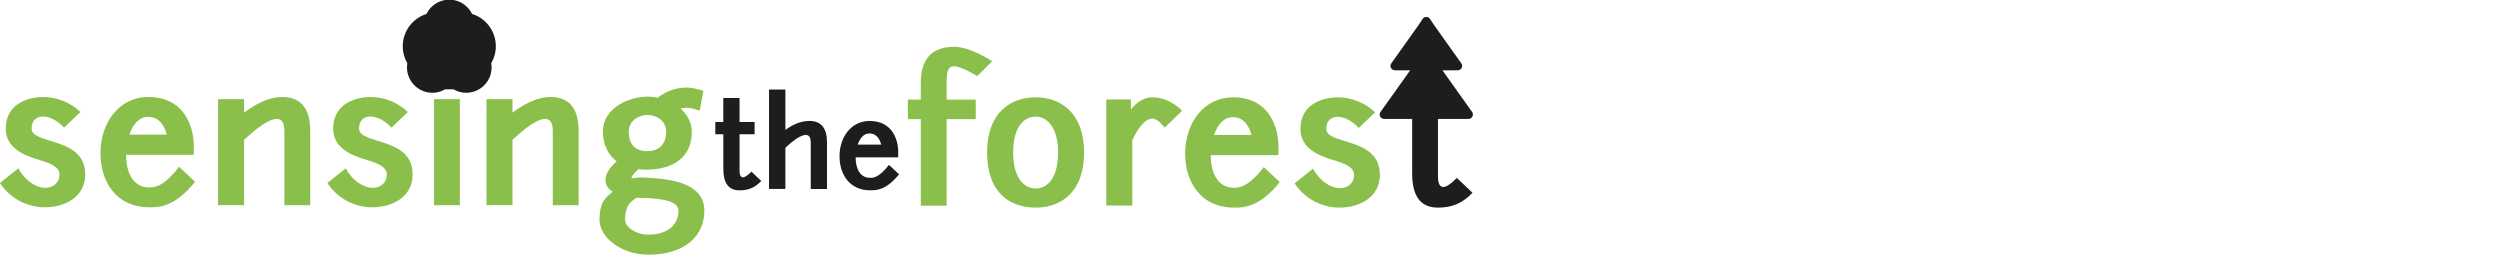 <?xml version="1.0" encoding="utf-8"?>
<!-- Generator: Adobe Illustrator 26.0.3, SVG Export Plug-In . SVG Version: 6.00 Build 0)  -->
<svg version="1.1" id="Layer_1" xmlns="http://www.w3.org/2000/svg" xmlns:xlink="http://www.w3.org/1999/xlink" x="0px" y="0px"
	 viewBox="0 0 1000 102" style="enable-background:new 0 0 1000 102;" xml:space="preserve">
<style type="text/css">
	.st0{fill:#8BBF4B;}
	.st1{fill:#1D1D1B;}
</style>
<g>
	<g>
		<path class="st0" d="M19.36,56.08c7.1,2.16,14.73,4.47,14.73,13.73c0,8.95-8.1,13.11-16.2,13.11c-6.56,0-13.73-3.24-17.89-9.72
			l7.33-5.86c2.62,4.86,6.94,7.71,10.72,7.79c2.93,0,5.71-1.7,5.71-5.32c0-3.24-3.93-4.55-7.4-5.63
			C9.79,62.25,2.31,59.39,2.31,51.45c0-10.8,10.33-12.65,14.81-12.65c5.94,0,11.34,2.39,15.04,6.02l-6.56,6.25
			c-2.47-2.78-5.71-4.47-8.48-4.47c-1.47,0-4.47,0.69-4.47,4.86C12.65,53.99,16.04,55,19.36,56.08z"/>
		<path class="st0" d="M59.31,38.8c16.81,0,18.2,15.89,18.2,18.97v4.16H50.44c0,7.79,3.24,13.03,9.18,13.03
			c1.77,0,5.48,0.23,12.03-8.25l6.4,6.02C69.49,83.3,63.01,82.91,59.62,82.91c-12.96,0-19.44-10.03-19.44-21.59
			C40.18,49.06,47.66,38.8,59.31,38.8z M51.75,53.84h14.96c-0.85-3.32-2.93-7.1-7.4-7.1C55.68,46.74,53.29,49.52,51.75,53.84z"/>
		<path class="st0" d="M87.23,82.07V39.65h10.41v5.4c4.24-3.16,9.64-6.25,15.19-6.25c8.02,0,11.26,5.17,11.26,13.65v29.62h-10.33
			V52.45c0-11.49-12.96,0.54-16.12,3.47v26.14H87.23z"/>
		<path class="st0" d="M150.32,56.08c7.1,2.16,14.73,4.47,14.73,13.73c0,8.95-8.1,13.11-16.2,13.11c-6.56,0-13.73-3.24-17.89-9.72
			l7.33-5.86c2.62,4.86,6.94,7.71,10.72,7.79c2.93,0,5.71-1.7,5.71-5.32c0-3.24-3.93-4.55-7.4-5.63
			c-6.56-1.93-14.04-4.78-14.04-12.73c0-10.8,10.33-12.65,14.81-12.65c5.94,0,11.34,2.39,15.04,6.02l-6.56,6.25
			c-2.47-2.78-5.71-4.47-8.48-4.47c-1.47,0-4.47,0.69-4.47,4.86C143.61,53.99,147,55,150.32,56.08z"/>
		<path class="st0" d="M183.94,39.65v42.42h-10.33V39.65H183.94z"/>
		<path class="st0" d="M194.59,82.07V39.65H205v5.4c4.24-3.16,9.64-6.25,15.19-6.25c8.02,0,11.26,5.17,11.26,13.65v29.62h-10.33
			V52.45c0-11.49-12.96,0.54-16.12,3.47v26.14H194.59z"/>
		<path class="st0" d="M246.65,64.56c-3.01-2.39-5.48-6.17-5.48-11.88c0-9.95,11.11-14.04,17.82-14.04c1.23,0,2.62,0.15,4.09,0.46
			c3.24-2.62,7.4-4.09,11.65-4.09c1.7,0,4.09,0.54,6.63,1.31l-1.47,7.94c-2.31-0.77-4.09-1.16-5.17-1.16
			c-0.69,0-1.62,0.15-2.47,0.31c2.47,2.24,4.47,5.48,4.47,9.25c0,12.65-11.03,15.19-17.74,15.19c-1.16,0-2.47,0-3.62-0.15
			c-1.47,1.23-2.7,2.62-2.78,3.78c0.39-0.31,3.01-0.54,4.94-0.46c0.46,0,1.31,0.08,1.62,0.08c10.41,0.54,22.6,2.55,22.6,13.19
			c0,9.49-7.02,17.58-22.44,17.58c-10.26,0-19.51-6.48-19.51-14.11c0.08-6.25,1.77-8.41,5.32-11.03c-1.85-1.16-2.93-2.62-2.93-4.86
			C242.17,69.42,244.03,66.95,246.65,64.56z M271.4,84.3c0-4.01-6.94-4.78-12.57-5.09c-2.93,0-3.16-0.08-4.24-0.08
			c-2.54,1.62-4.55,3.32-4.55,8.64c0,3.39,4.78,6.09,9.25,6.09C267.62,93.87,271.4,89.39,271.4,84.3z M258.99,60.47
			c2.85,0,7.48-1.31,7.48-7.79c0-4.86-4.63-6.71-7.48-6.71c-2.78,0-7.48,1.85-7.48,6.71C251.51,59.7,256.21,60.47,258.99,60.47z"/>
		<path class="st1" d="M181.4,35.72c1.54,0.91,3.29,1.39,5.08,1.39c5.61-0.01,10.15-4.55,10.16-10.16c0-0.55-0.05-1.11-0.15-1.65
			c1.21-2.07,1.85-4.42,1.84-6.81c0.01-5.93-3.85-11.17-9.51-12.92c-2.44-5.03-8.5-7.13-13.53-4.68c-2.04,0.99-3.69,2.64-4.68,4.68
			c-7.13,2.22-11.12,9.8-8.9,16.93c0.3,0.98,0.72,1.92,1.23,2.8c-0.1,0.54-0.15,1.1-0.15,1.65c0.01,5.61,4.55,10.15,10.16,10.16
			c1.79,0,3.54-0.48,5.08-1.39"/>
	</g>
	<g>
		<path class="st0" d="M414.28,38.93c9.72,0,19.36,5.94,19.36,22.06c0,16.27-9.64,22.06-19.36,22.06c-9.79,0-19.44-5.4-19.44-22.06
			C394.85,44.79,404.49,38.93,414.28,38.93z M414.28,46.64c-4.47,0-9.02,3.78-9.02,14.34c0,10.41,4.55,14.42,9.02,14.42
			c4.4,0,8.95-3.78,8.95-14.42C423.23,50.81,418.68,46.64,414.28,46.64z"/>
		<path class="st0" d="M452.38,39.78v4.16c0.77-1.54,4.4-5.01,8.41-5.01c7.4,0,12.03,5.4,12.03,5.4l-6.94,6.71
			c0,0-2.78-3.62-4.86-3.62c-3.24,0-6.25,4.7-8.1,8.64V82.2h-10.41V39.78H452.38z"/>
		<path class="st0" d="M493.18,38.93c16.81,0,18.2,15.89,18.2,18.97v4.16h-27.07c0,7.79,3.24,13.03,9.18,13.03
			c1.77,0,5.48,0.23,12.03-8.25l6.4,6.02c-8.56,10.57-15.04,10.18-18.43,10.18c-12.96,0-19.44-10.03-19.44-21.59
			C474.05,49.19,481.54,38.93,493.18,38.93z M485.62,53.97h14.96c-0.85-3.32-2.93-7.1-7.4-7.1
			C489.56,46.87,487.17,49.65,485.62,53.97z"/>
		<path class="st0" d="M537.22,56.21c7.1,2.16,14.73,4.47,14.73,13.73c0,8.95-8.1,13.11-16.2,13.11c-6.56,0-13.73-3.24-17.89-9.72
			l7.33-5.86c2.62,4.86,6.94,7.71,10.72,7.79c2.93,0,5.71-1.7,5.71-5.32c0-3.24-3.93-4.55-7.4-5.63
			c-6.56-1.93-14.04-4.78-14.04-12.73c0-10.8,10.33-12.65,14.81-12.65c5.94,0,11.34,2.39,15.04,6.02l-6.56,6.25
			c-2.47-2.78-5.71-4.47-8.48-4.47c-1.47,0-4.47,0.69-4.47,4.86C530.51,54.12,533.9,55.13,537.22,56.21z"/>
		<path class="st1" d="M576.81,74.72c-1.7-0.54-1.62-3.24-1.62-5.4V47.57h12.21c1.43,0,2.27-1.62,1.44-2.79l-11.86-16.66h6.11
			c1.43,0,2.27-1.62,1.44-2.79L573.57,9.94l-1.61-2.43c-0.7-0.99-2.17-0.99-2.87,0l-1.61,2.43l-10.96,15.39
			c-0.83,1.17,0,2.79,1.44,2.79h6.11L552.2,44.78c-0.83,1.17,0,2.79,1.44,2.79h11.22v21.75c0,8.25,2.7,13.73,10.33,13.73
			c5.32,0,9.64-1.54,13.8-5.94l-6.25-5.94C580.36,73.56,578.2,75.18,576.81,74.72z"/>
		<g>
			<path class="st0" d="M378.65,39.85h11.65v7.79h-11.65v34.63h-10.33V47.64h-5.17v-7.79h5.17v-6.86c0-8.25,3.47-14.27,13.34-14.27
				c6.63,0,15.19,5.78,15.19,5.78l-5.94,5.94c0,0-6.32-3.93-9.25-3.93c-2.85,0-2.93,2.85-3.01,6.48V39.85z"/>
		</g>
	</g>
	<g>
		<path class="st1" d="M286.12,48.81h3.2v-9.6h6.5v9.6h6.02v4.9h-6.02v13.78c0,1.36-0.05,3.06,1.02,3.4
			c0.87,0.29,2.23-0.73,3.74-2.23l3.93,3.74c-2.62,2.76-5.34,3.74-8.68,3.74c-4.8,0-6.5-3.44-6.5-8.63V53.71h-3.2V48.81z"/>
		<path class="st1" d="M307.61,75.59V35.81h6.55v16.15c2.67-1.99,6.06-3.59,9.56-3.59c5.04,0,7.08,3.25,7.08,8.59v18.63h-6.5V56.96
			c0-7.08-8.49,0.44-10.14,2.18v16.44H307.61z"/>
		<path class="st1" d="M347.83,48.38c10.57,0,11.45,9.99,11.45,11.93v2.62h-17.03c0,4.9,2.04,8.2,5.77,8.2
			c1.12,0,3.44,0.15,7.57-5.19l4.03,3.78c-5.38,6.65-9.46,6.4-11.59,6.4c-8.15,0-12.22-6.31-12.22-13.58
			C335.8,54.83,340.5,48.38,347.83,48.38z M343.07,57.84h9.41c-0.53-2.09-1.84-4.46-4.66-4.46
			C345.55,53.37,344.04,55.12,343.07,57.84z"/>
	</g>
</g>
</svg>
